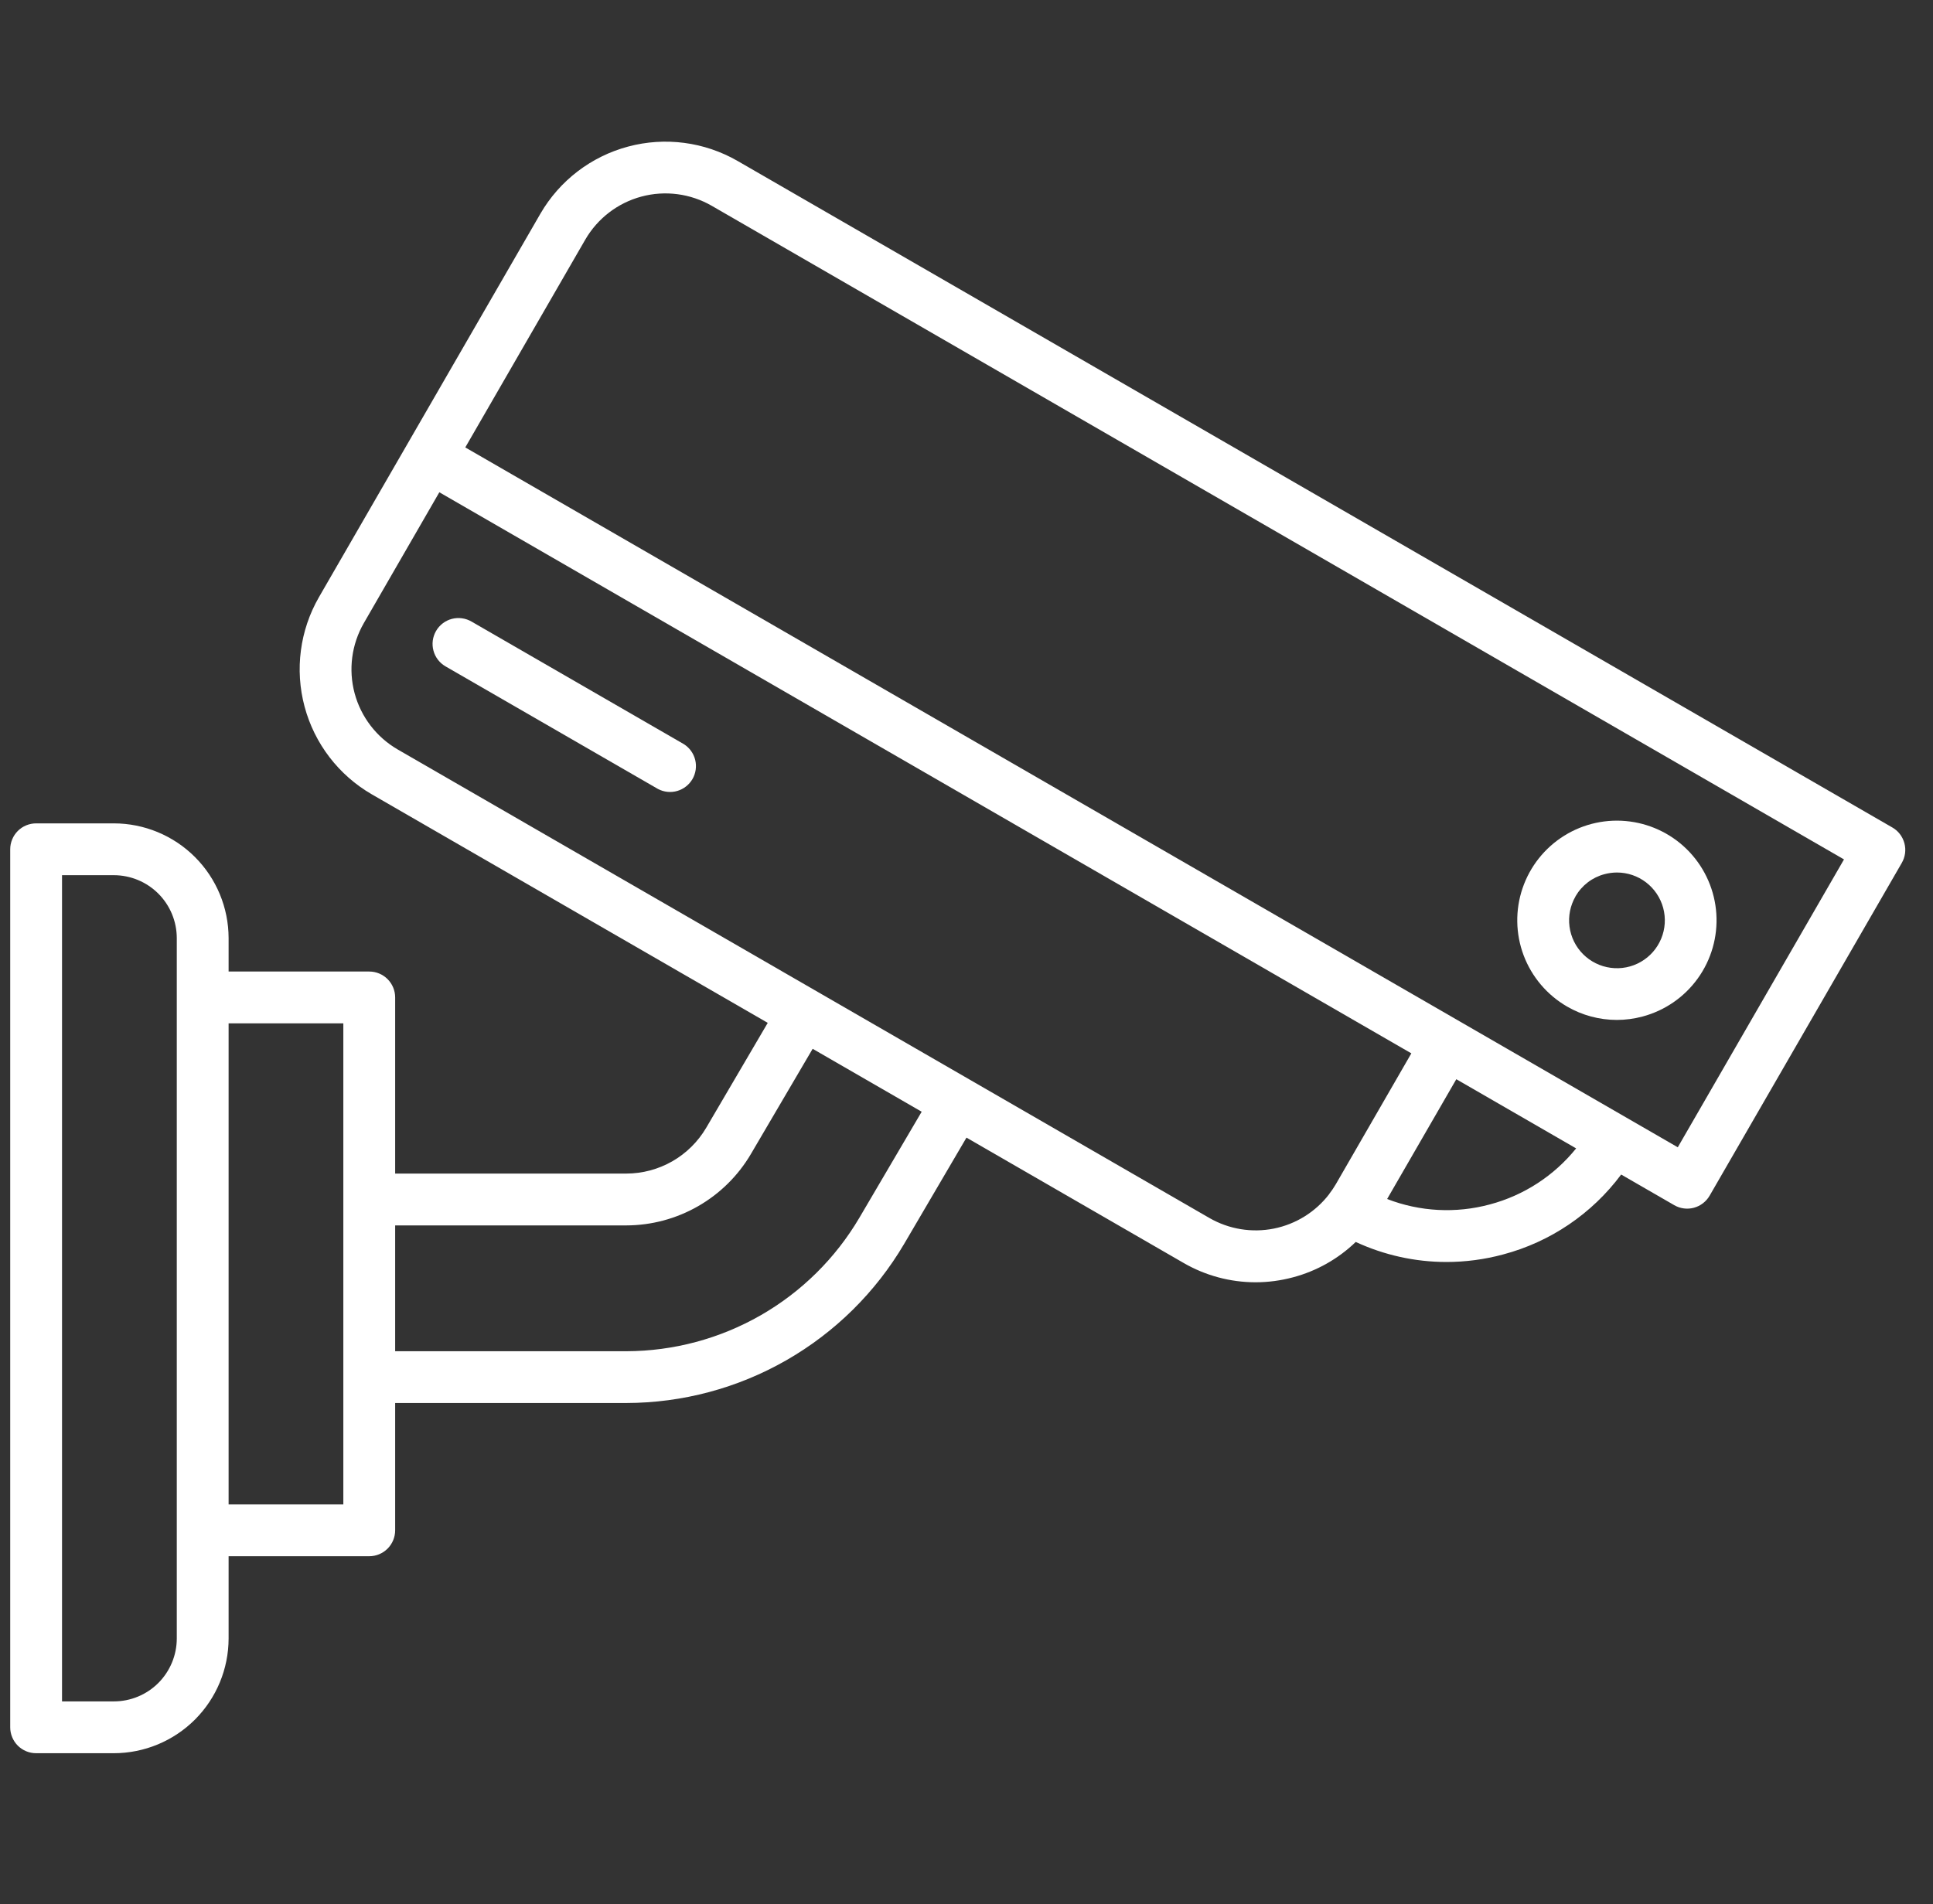<svg width="68" height="67" viewBox="0 0 68 67" fill="none" xmlns="http://www.w3.org/2000/svg">
<rect x="0" y="0" width="68" height="67" fill="#333333" stroke="none"/>
<g clip-path="url(#clip0_676_7926)">
<path d="M66.57 29.116L25.945 5.662C24.779 4.991 23.394 4.809 22.094 5.158C20.794 5.506 19.685 6.355 19.01 7.52L14.333 15.62L11.22 21.012C10.548 22.179 10.367 23.565 10.715 24.865C11.064 26.166 11.914 27.275 13.079 27.949L27.008 35.99L24.842 39.684C24.553 40.173 24.143 40.579 23.651 40.861C23.158 41.143 22.601 41.292 22.033 41.293H13.901V35.095C13.901 34.853 13.805 34.622 13.634 34.451C13.463 34.28 13.231 34.184 12.99 34.184H8.042V33.008C8.04 31.938 7.615 30.912 6.858 30.155C6.101 29.398 5.075 28.972 4.005 28.971H1.271C1.151 28.971 1.033 28.995 0.922 29.04C0.811 29.086 0.711 29.153 0.626 29.238C0.542 29.323 0.474 29.423 0.429 29.534C0.383 29.644 0.359 29.763 0.359 29.883V60.777C0.359 60.897 0.383 61.015 0.429 61.126C0.474 61.236 0.542 61.337 0.626 61.422C0.711 61.506 0.811 61.573 0.922 61.619C1.033 61.665 1.151 61.688 1.271 61.688H4.005C5.075 61.687 6.101 61.261 6.858 60.505C7.615 59.748 8.04 58.722 8.042 57.652V54.757H12.99C13.231 54.757 13.463 54.661 13.634 54.49C13.805 54.319 13.901 54.087 13.901 53.845V49.366H22.033C24.008 49.362 25.947 48.844 27.661 47.862C29.374 46.881 30.802 45.471 31.805 43.77L33.999 40.028L41.634 44.436C42.403 44.882 43.276 45.117 44.165 45.118C44.611 45.118 45.056 45.059 45.487 44.943C46.317 44.723 47.076 44.294 47.693 43.699C48.692 44.162 49.779 44.403 50.88 44.404C51.555 44.404 52.227 44.315 52.878 44.139C54.54 43.698 56.003 42.706 57.03 41.327L58.896 42.404C59 42.465 59.114 42.503 59.233 42.519C59.352 42.535 59.473 42.527 59.588 42.496C59.704 42.465 59.812 42.411 59.907 42.338C60.002 42.265 60.082 42.174 60.142 42.071L66.902 30.362C66.962 30.258 67.001 30.144 67.017 30.025C67.033 29.906 67.025 29.786 66.994 29.67C66.963 29.554 66.91 29.446 66.838 29.351C66.765 29.255 66.674 29.175 66.57 29.116ZM6.219 57.652C6.218 58.239 5.985 58.801 5.57 59.217C5.155 59.632 4.592 59.865 4.005 59.865H2.182V30.794H4.005C4.592 30.795 5.155 31.028 5.57 31.443C5.985 31.858 6.218 32.421 6.219 33.008V57.652ZM12.078 52.934H8.042V36.007H12.078V52.934ZM30.232 42.847C29.391 44.275 28.193 45.458 26.755 46.282C25.317 47.105 23.69 47.54 22.033 47.544H13.901V43.117H22.033C22.919 43.115 23.788 42.882 24.556 42.442C25.324 42.002 25.965 41.37 26.414 40.607L28.588 36.903L32.423 39.117L30.232 42.847ZM42.547 42.857L13.991 26.371C13.244 25.938 12.699 25.227 12.475 24.394C12.252 23.56 12.368 22.672 12.799 21.924L15.455 17.321L41.626 32.431L49.649 37.063L46.992 41.668L46.989 41.673C46.919 41.791 46.843 41.904 46.759 42.012V42.016C46.278 42.643 45.586 43.074 44.811 43.229C44.036 43.383 43.232 43.251 42.547 42.857ZM52.41 42.379C51.216 42.701 49.95 42.635 48.797 42.188L51.231 37.973L55.446 40.407C54.669 41.371 53.605 42.062 52.409 42.379H52.41ZM59.022 40.368L53.128 36.965L51.349 35.938L31.226 24.321L16.368 15.743L20.589 8.431C21.022 7.684 21.733 7.139 22.566 6.916C23.4 6.693 24.288 6.81 25.036 7.24L64.869 30.239L59.022 40.368Z" fill="#ffffff"/>
<path d="M55.127 35.416C55.658 35.724 56.261 35.886 56.875 35.887C57.183 35.887 57.489 35.846 57.787 35.766C58.57 35.556 59.257 35.081 59.729 34.422C60.202 33.763 60.431 32.961 60.378 32.151C60.325 31.342 59.993 30.576 59.439 29.984C58.885 29.392 58.142 29.011 57.338 28.905C56.534 28.799 55.718 28.975 55.03 29.403C54.341 29.831 53.822 30.485 53.561 31.253C53.3 32.021 53.314 32.855 53.599 33.614C53.885 34.373 54.425 35.01 55.127 35.416ZM55.423 31.539C55.534 31.348 55.681 31.18 55.856 31.046C56.031 30.912 56.231 30.814 56.445 30.758C56.588 30.72 56.735 30.7 56.882 30.7C57.253 30.7 57.613 30.822 57.907 31.048C58.201 31.274 58.413 31.59 58.509 31.948C58.605 32.306 58.58 32.686 58.438 33.028C58.296 33.371 58.045 33.657 57.724 33.842C57.403 34.028 57.03 34.102 56.662 34.053C56.295 34.005 55.953 33.836 55.691 33.574C55.429 33.312 55.261 32.971 55.213 32.603C55.164 32.236 55.239 31.863 55.424 31.542L55.423 31.539Z" fill="#ffffff"/>
<path d="M24.058 26.184L16.589 21.871C16.485 21.811 16.371 21.771 16.252 21.755C16.133 21.738 16.012 21.746 15.895 21.776C15.779 21.807 15.67 21.86 15.575 21.933C15.479 22.006 15.399 22.098 15.339 22.202C15.279 22.306 15.24 22.421 15.224 22.54C15.209 22.659 15.217 22.78 15.249 22.896C15.28 23.012 15.334 23.121 15.408 23.216C15.482 23.311 15.573 23.39 15.678 23.45L23.149 27.762C23.357 27.871 23.6 27.896 23.826 27.83C24.051 27.764 24.243 27.614 24.361 27.41C24.478 27.206 24.512 26.965 24.456 26.736C24.399 26.508 24.257 26.31 24.058 26.184Z" fill="#ffffff"/>
</g>
<defs>
<clipPath id="clip0_676_7926">
<rect width="66.667" height="66.667" fill="transparent" transform="translate(0.359)"/>
</clipPath>
</defs>
</svg>
